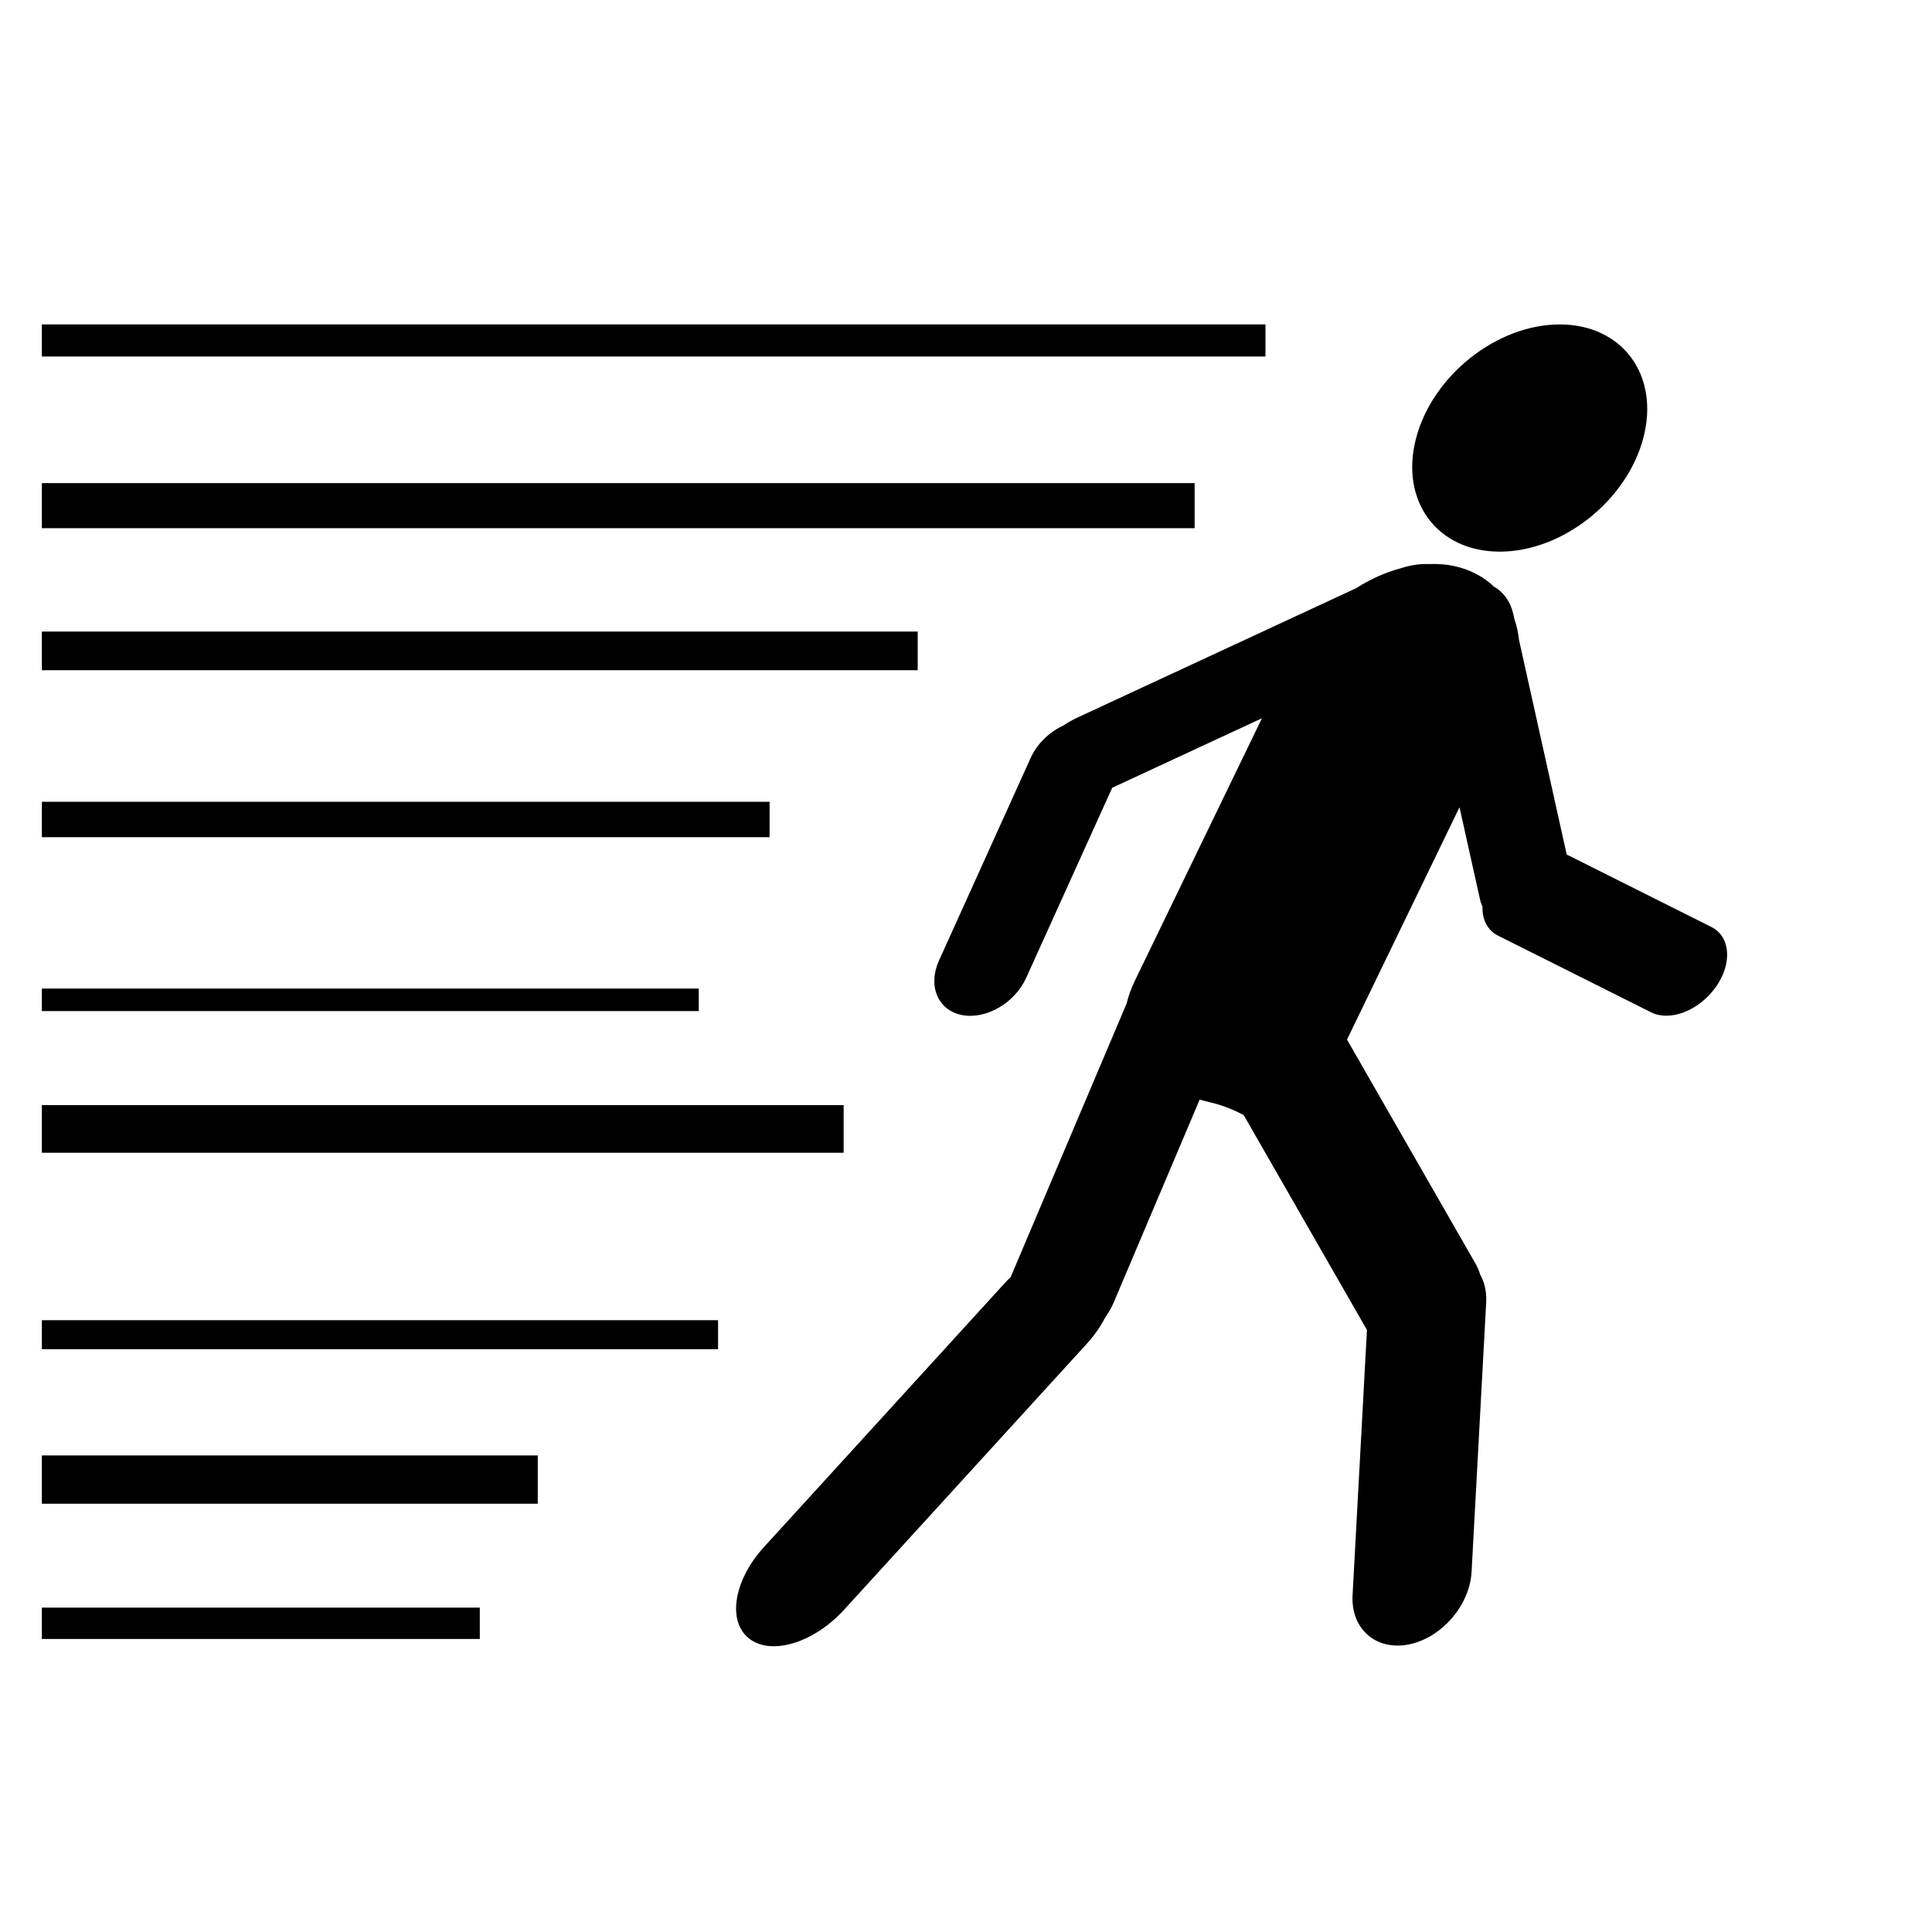 <svg xmlns="http://www.w3.org/2000/svg" xmlns:xlink="http://www.w3.org/1999/xlink" version="1.1" id="Layer_1" x="0px" y="0px" width="100px" height="100px" viewBox="0 0 100 100" enable-background="new 0 0 100 100" xml:space="preserve">
<g>
	<path d="M77.627,28.553c3.246,0,6.574-2.633,7.431-5.88s-1.081-5.88-4.327-5.88c-3.248,0-6.576,2.633-7.433,5.88   S74.379,28.553,77.627,28.553z"/>
	<path d="M88.58,47.98l-7.488-3.751l-2.467-11.102c-0.042-0.38-0.122-0.743-0.241-1.085l-0.057-0.263   c-0.149-0.659-0.523-1.149-1.011-1.424c-0.518-0.491-1.176-0.853-1.964-1.037c-0.462-0.108-0.942-0.142-1.431-0.123   c-0.426-0.014-0.899,0.05-1.402,0.214c-0.798,0.21-1.588,0.564-2.334,1.04l-14.432,6.699c-0.26,0.12-0.5,0.262-0.73,0.412   c-0.708,0.334-1.338,0.925-1.676,1.67l-4.743,10.483c-0.594,1.312-0.064,2.576,1.182,2.824c1.247,0.246,2.737-0.615,3.331-1.928   l4.451-9.835l7.751-3.598L58.74,50.764c-0.199,0.412-0.336,0.802-0.425,1.175l-6.007,14.172c-0.068,0.066-0.141,0.125-0.206,0.197   L39.546,80.072c-1.571,1.719-1.915,3.844-0.77,4.74c1.146,0.895,3.346,0.227,4.917-1.496l12.558-13.762   c0.395-0.434,0.715-0.895,0.949-1.354c0.168-0.242,0.324-0.496,0.44-0.77l4.456-10.518c0.192,0.057,0.385,0.109,0.58,0.154   c0.662,0.156,1.214,0.398,1.695,0.646l6.382,11.125l-0.744,13.732c-0.093,1.744,1.21,2.883,2.912,2.547   c1.701-0.342,3.158-2.027,3.249-3.773l0.755-13.943c0.03-0.551-0.093-1.031-0.312-1.434c-0.059-0.191-0.136-0.379-0.237-0.555   l-6.655-11.602l5.823-12.026l1.056,4.748c0.03,0.144,0.08,0.275,0.133,0.402c-0.017,0.654,0.249,1.218,0.805,1.496l7.92,3.967   c0.989,0.498,2.491-0.09,3.355-1.311C89.675,49.87,89.571,48.478,88.58,47.98z"/>
</g>
<rect x="2.167" y="16.792" width="63.333" height="1.661"/>
<rect x="2.167" y="25.006" width="59.667" height="2.333"/>
<rect x="2.167" y="32.69" width="45.333" height="2"/>
<rect x="2.167" y="41.5" width="37.667" height="1.833"/>
<rect x="2.167" y="51.167" width="34" height="1.166"/>
<rect x="2.167" y="57.2" width="41.5" height="2.467"/>
<rect x="2.167" y="68.333" width="35" height="1.5"/>
<rect x="2.167" y="83.21" width="22.667" height="1.623"/>
<rect x="2.167" y="75.333" width="25.667" height="2.5"/>
</svg>